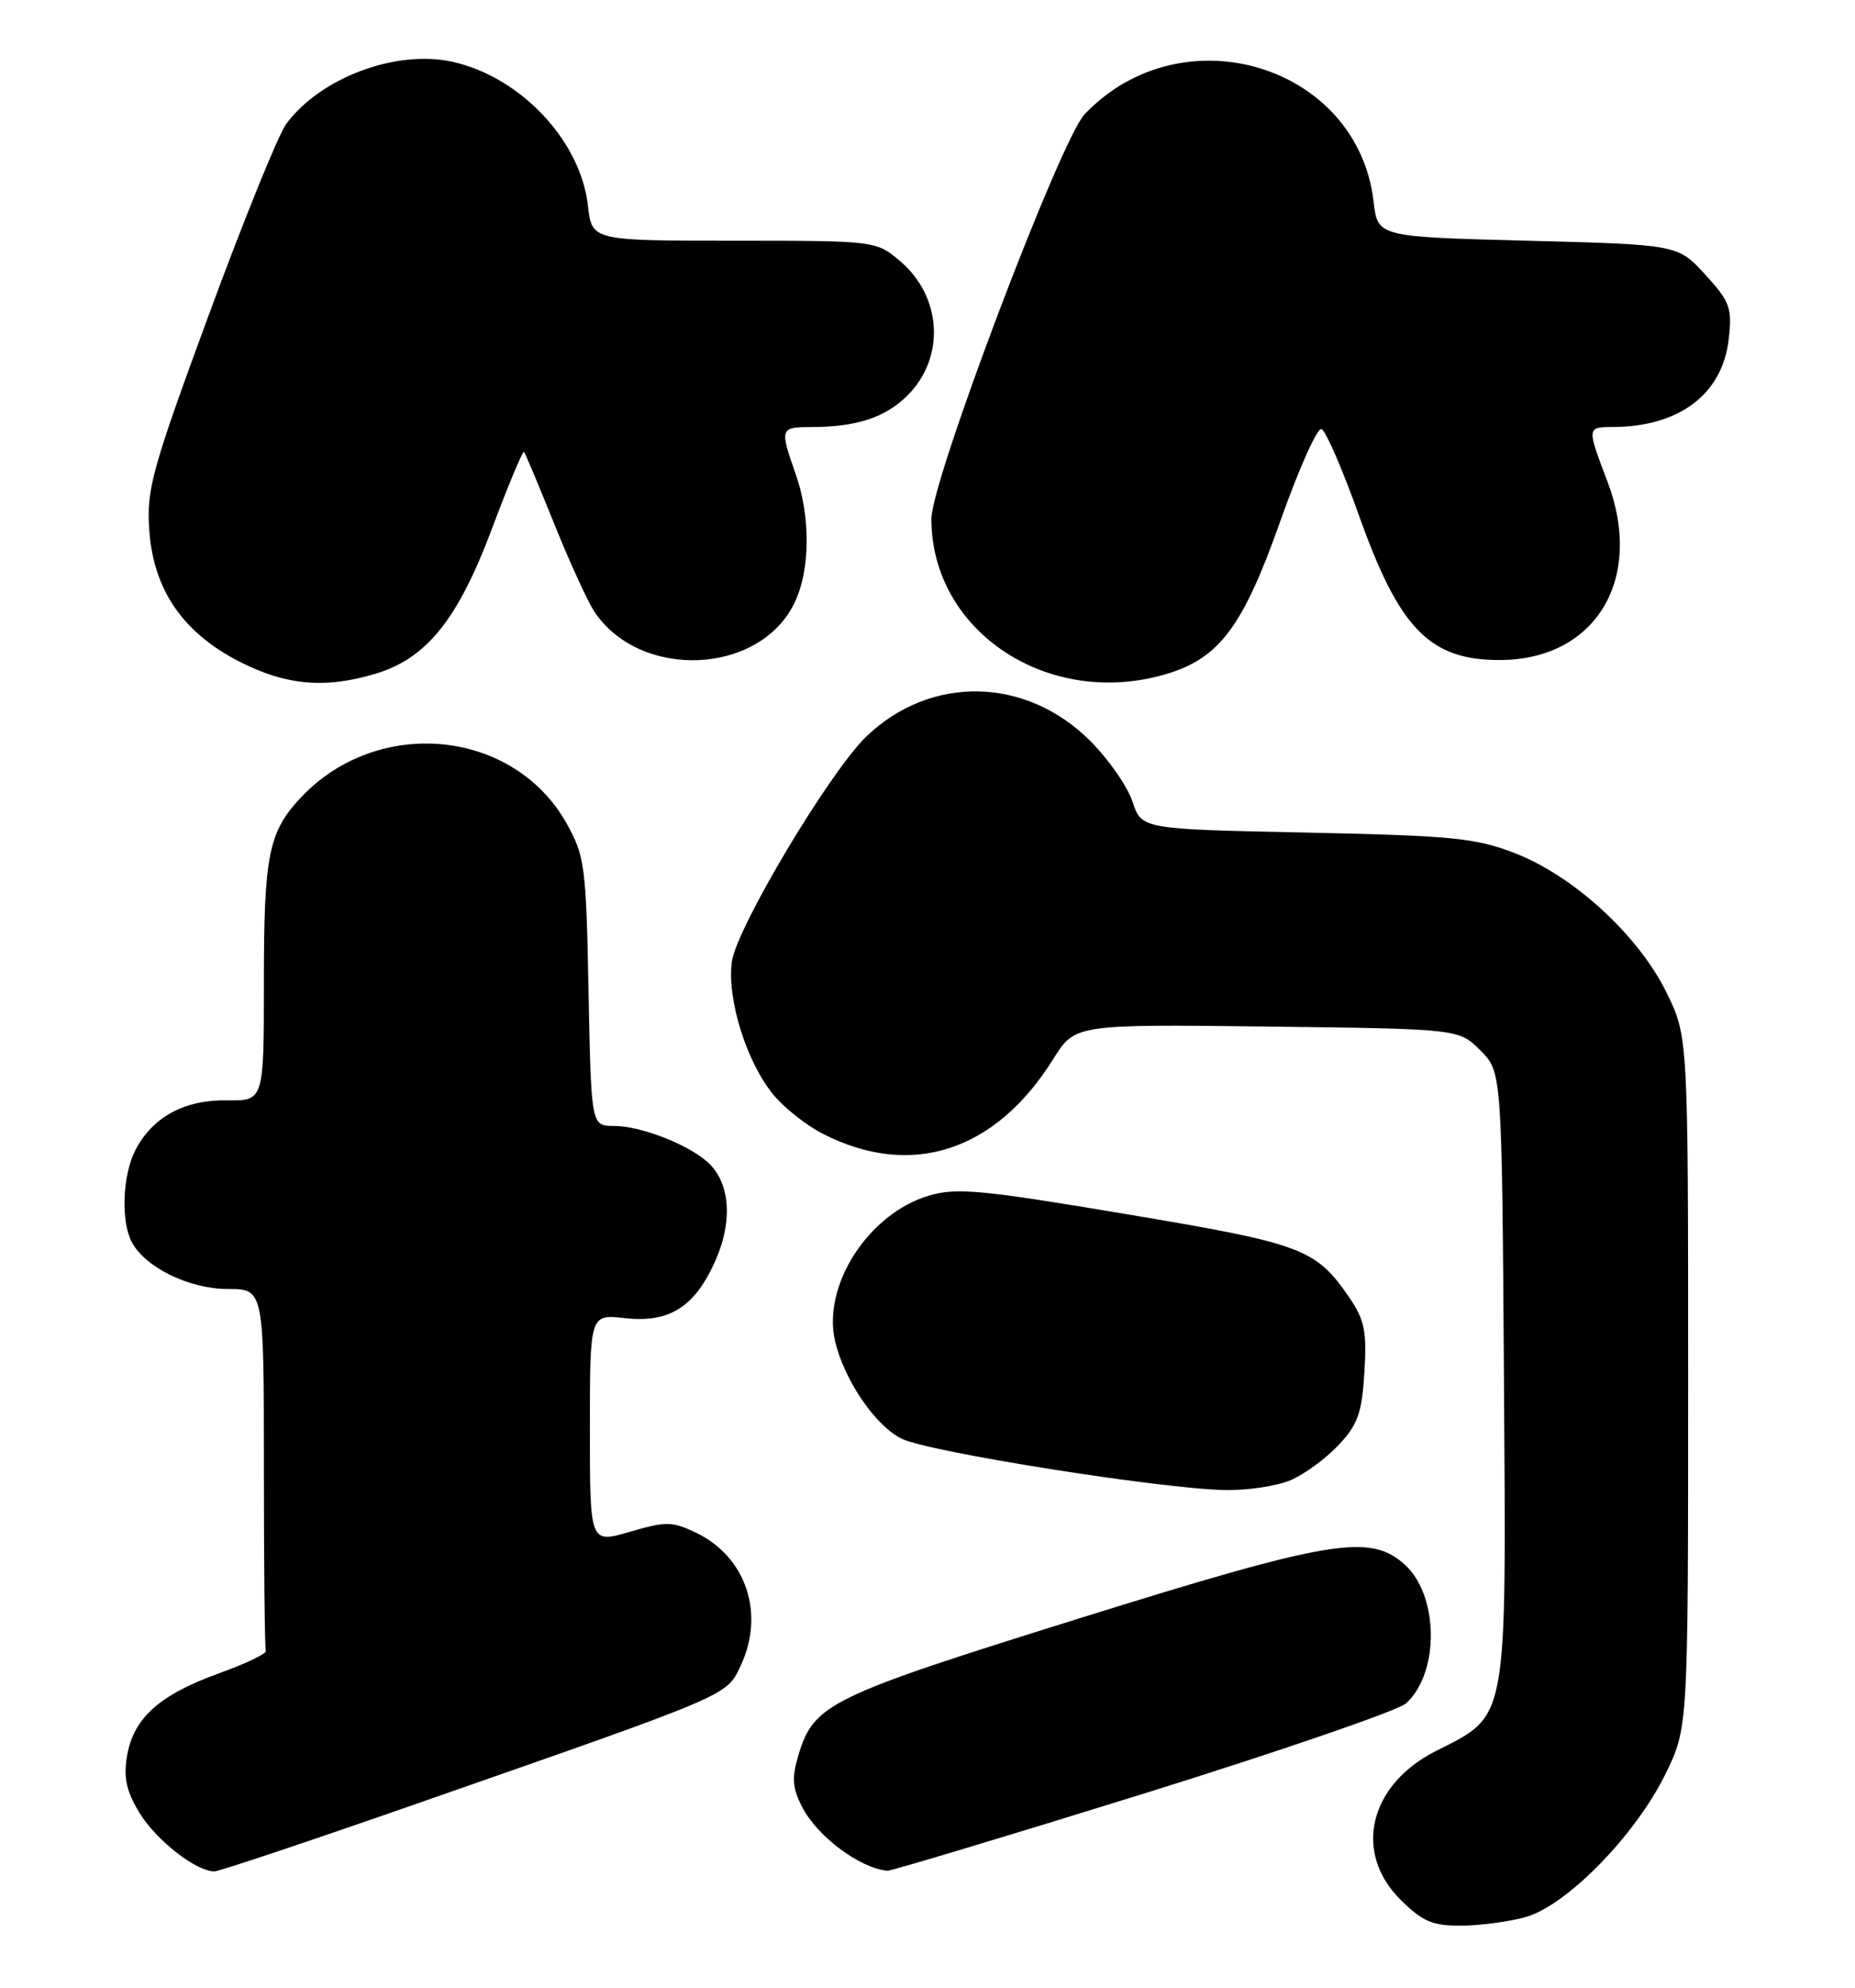 <?xml version="1.0" encoding="UTF-8" standalone="no"?>
<!DOCTYPE svg PUBLIC "-//W3C//DTD SVG 1.1//EN" "http://www.w3.org/Graphics/SVG/1.1/DTD/svg11.dtd" >
<svg xmlns="http://www.w3.org/2000/svg" xmlns:xlink="http://www.w3.org/1999/xlink" version="1.1" viewBox="0 0 239 256">
 <g >
 <path fill="currentColor"
d=" M 196.50 246.90 C 201.78 245.47 210.69 236.38 214.57 228.48 C 217.50 222.50 217.50 222.50 217.50 178.00 C 217.50 133.50 217.50 133.50 214.71 127.81 C 211.11 120.48 202.81 112.85 195.25 109.90 C 190.11 107.91 187.24 107.62 168.29 107.22 C 147.08 106.78 147.08 106.78 145.91 103.23 C 145.27 101.28 142.82 97.77 140.47 95.42 C 132.20 87.15 119.97 86.89 111.67 94.80 C 106.96 99.29 94.88 119.49 94.29 123.86 C 93.64 128.71 96.24 136.94 99.72 141.07 C 101.11 142.73 103.95 144.96 106.03 146.02 C 117.40 151.82 128.26 148.30 135.69 136.40 C 138.50 131.91 138.50 131.91 163.23 132.20 C 187.96 132.50 187.96 132.50 190.73 135.27 C 193.50 138.04 193.50 138.04 193.77 177.27 C 194.07 222.34 194.36 220.76 184.96 225.52 C 176.41 229.86 174.33 238.53 180.40 244.60 C 183.23 247.43 184.53 248.00 188.15 247.99 C 190.54 247.99 194.30 247.50 196.50 246.90 Z  M 54.62 231.96 C 94.26 218.12 93.57 218.42 95.41 214.55 C 98.60 207.82 96.13 200.46 89.65 197.37 C 86.61 195.92 85.79 195.91 81.14 197.27 C 76.00 198.78 76.00 198.78 76.00 184.01 C 76.00 169.25 76.00 169.25 80.48 169.75 C 86.26 170.40 89.53 168.32 92.19 162.31 C 94.45 157.20 94.06 152.27 91.19 149.68 C 88.64 147.36 82.53 145.00 79.11 145.00 C 76.17 145.00 76.17 145.00 75.83 127.75 C 75.52 111.53 75.35 110.23 73.00 106.04 C 66.19 93.90 48.73 92.17 38.81 102.66 C 34.60 107.11 34.00 110.08 34.00 126.45 C 34.00 141.77 34.00 141.77 29.25 141.70 C 23.77 141.61 19.64 143.86 17.45 148.10 C 15.78 151.33 15.55 157.29 16.99 159.98 C 18.73 163.24 24.41 166.00 29.37 166.00 C 34.00 166.00 34.00 166.00 34.00 189.00 C 34.00 201.65 34.11 212.27 34.25 212.61 C 34.39 212.95 31.62 214.27 28.09 215.54 C 20.45 218.31 17.15 221.32 16.35 226.24 C 15.90 228.99 16.31 230.76 18.02 233.54 C 20.20 237.05 25.26 240.99 27.62 241.00 C 28.24 241.00 40.39 236.93 54.62 231.96 Z  M 147.22 231.03 C 164.85 225.54 180.12 220.29 181.15 219.37 C 185.48 215.44 185.40 205.49 181.00 201.50 C 176.53 197.46 171.54 198.28 139.14 208.39 C 106.81 218.48 104.85 219.43 102.87 226.03 C 101.99 228.98 102.09 230.27 103.38 232.76 C 105.32 236.51 110.77 240.58 114.32 240.92 C 114.77 240.96 129.58 236.51 147.22 231.03 Z  M 166.28 190.62 C 168.05 189.87 170.83 187.83 172.45 186.11 C 174.94 183.47 175.47 181.97 175.79 176.73 C 176.12 171.46 175.82 169.98 173.84 167.09 C 169.52 160.79 167.83 160.16 145.07 156.35 C 126.37 153.21 123.21 152.92 119.66 153.98 C 111.87 156.32 105.93 165.54 107.59 172.71 C 108.76 177.74 112.84 183.70 116.22 185.30 C 119.84 187.02 149.45 191.71 157.78 191.89 C 160.69 191.95 164.51 191.38 166.28 190.62 Z  M 48.36 86.77 C 54.96 84.80 58.98 79.80 63.36 68.15 C 65.48 62.50 67.35 58.02 67.51 58.19 C 67.67 58.36 69.41 62.50 71.38 67.40 C 73.35 72.29 75.67 77.37 76.53 78.69 C 82.39 87.63 97.94 86.97 102.39 77.58 C 104.41 73.34 104.45 66.53 102.50 61.00 C 100.46 55.21 100.52 55.00 104.38 55.00 C 110.35 55.00 114.05 53.79 116.94 50.91 C 121.83 46.01 121.37 38.17 115.92 33.58 C 112.86 31.01 112.76 31.00 94.55 31.00 C 76.26 31.00 76.26 31.00 75.75 26.48 C 74.81 18.14 67.11 9.94 58.35 7.97 C 51.08 6.33 41.25 10.00 36.85 16.00 C 35.85 17.38 31.38 28.40 26.92 40.50 C 19.57 60.46 18.86 63.03 19.23 68.26 C 19.77 75.98 23.58 81.52 30.94 85.25 C 36.89 88.27 41.90 88.71 48.36 86.77 Z  M 150.31 86.79 C 157.13 84.74 160.16 80.68 164.96 67.10 C 167.33 60.40 169.72 55.07 170.26 55.25 C 170.80 55.43 172.99 60.49 175.13 66.49 C 180.30 80.99 184.21 85.00 193.20 85.00 C 205.58 84.99 211.89 74.57 207.10 62.00 C 204.45 55.05 204.45 55.00 207.75 54.99 C 216.35 54.98 221.93 50.76 222.73 43.68 C 223.19 39.65 222.90 38.86 219.70 35.36 C 216.16 31.50 216.16 31.50 196.83 31.00 C 177.50 30.50 177.50 30.50 176.98 25.99 C 174.95 8.36 152.30 1.50 139.74 14.72 C 136.62 18.00 120.00 61.87 120.00 66.82 C 120.00 81.36 135.14 91.33 150.31 86.79 Z "/>
</g>
</svg>